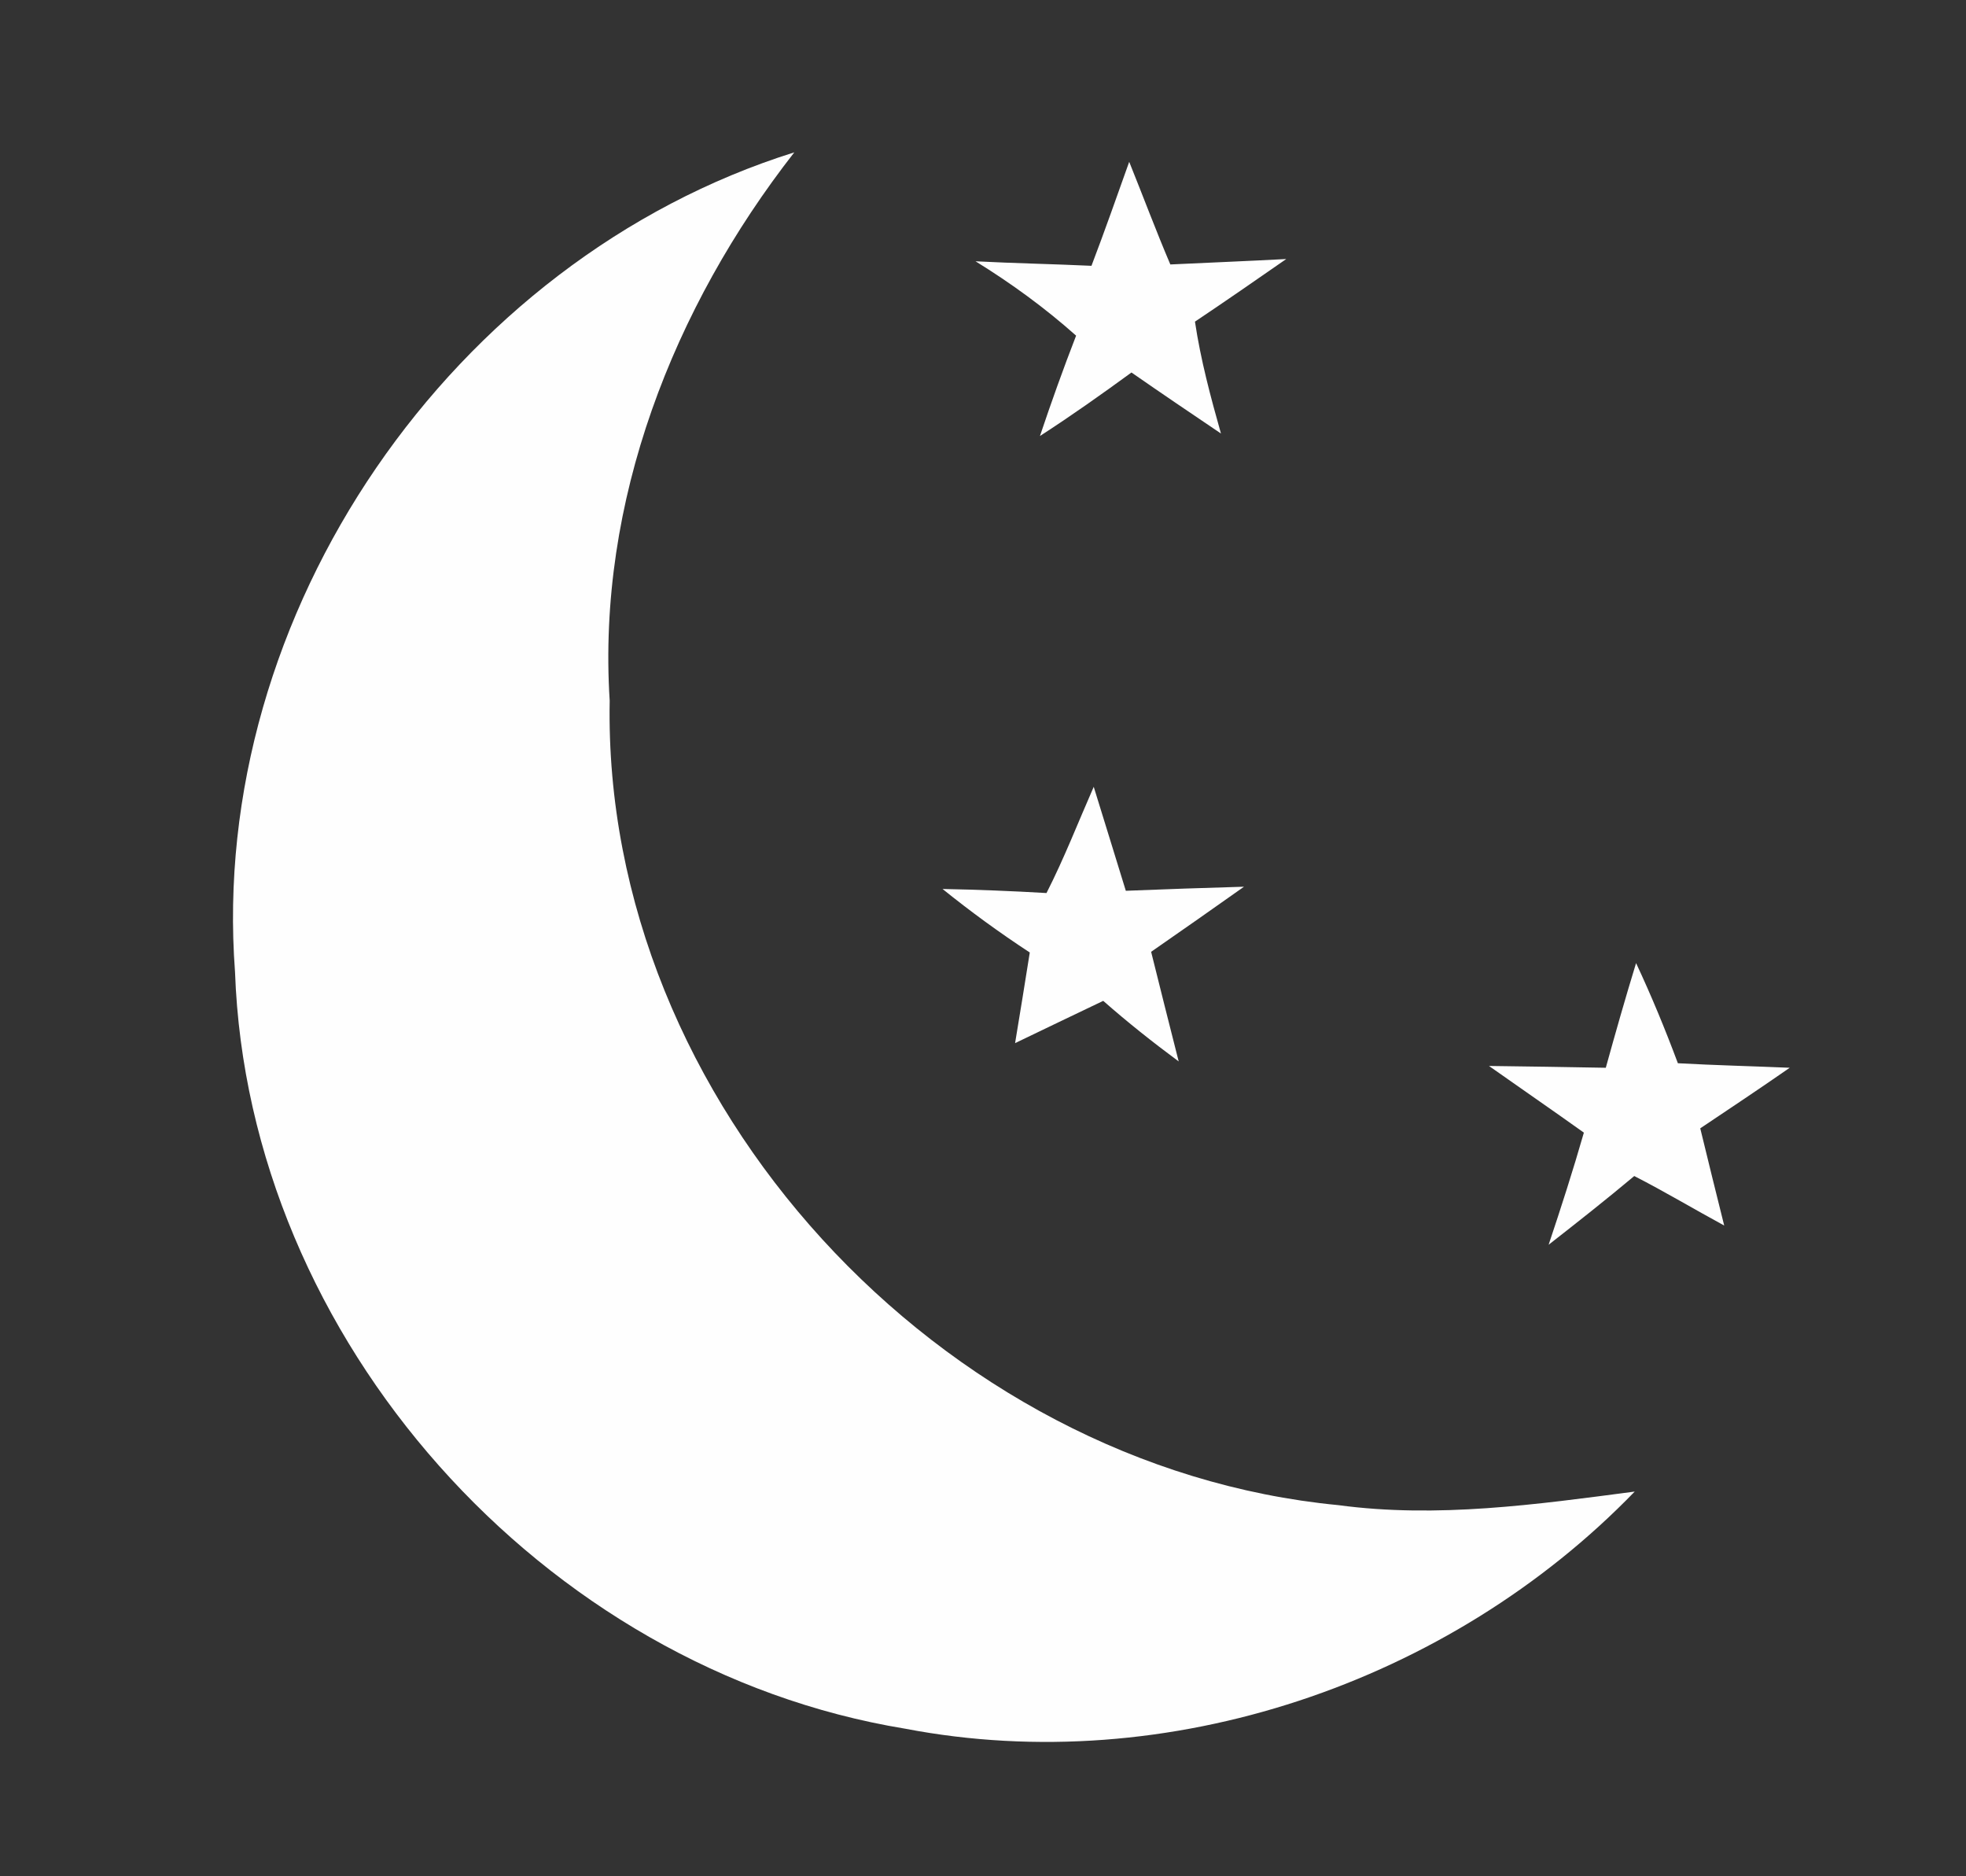<?xml version="1.0" encoding="UTF-8" ?>
<!DOCTYPE svg PUBLIC "-//W3C//DTD SVG 1.1//EN" "http://www.w3.org/Graphics/SVG/1.1/DTD/svg11.dtd">
<svg width="87pt" height="83pt" viewBox="0 0 87 83" version="1.1" xmlns="http://www.w3.org/2000/svg">
<rect x="0" y="0" width="87" height="83" fill="#333333" stroke="none"/>
<g id="#fefefefe">
<path fill="#fefefe" opacity="1.00" d=" M 10.40 43.00 C 9.21 27.13 20.00 11.49 35.15 6.74 C 29.79 13.60 26.42 22.20 26.98 31.00 C 26.65 48.78 41.65 64.90 59.22 66.59 C 63.60 67.18 68.00 66.56 72.34 65.99 C 64.15 74.45 51.68 78.71 40.05 76.48 C 24.03 73.85 10.98 59.27 10.40 43.00 Z" />
<path fill="#fefefe" opacity="1.00" d=" M 49.97 7.16 C 50.58 8.67 51.15 10.20 51.79 11.70 C 53.50 11.62 55.21 11.55 56.92 11.46 C 55.58 12.39 54.24 13.32 52.88 14.23 C 53.13 15.91 53.57 17.55 54.03 19.18 C 52.71 18.29 51.38 17.39 50.07 16.48 C 48.74 17.45 47.40 18.40 46.02 19.29 C 46.52 17.80 47.05 16.32 47.62 14.85 C 46.24 13.62 44.74 12.53 43.17 11.56 C 44.88 11.65 46.59 11.68 48.30 11.76 C 48.88 10.24 49.42 8.70 49.97 7.16 Z" />
<path fill="#fefefe" opacity="1.00" d=" M 46.31 39.51 C 47.09 37.98 47.71 36.38 48.40 34.81 C 48.87 36.34 49.35 37.87 49.82 39.41 C 51.56 39.34 53.30 39.28 55.05 39.23 C 53.68 40.20 52.31 41.16 50.94 42.11 C 51.34 43.73 51.75 45.34 52.16 46.96 C 51.01 46.11 49.89 45.22 48.82 44.28 C 47.51 44.90 46.22 45.53 44.92 46.15 C 45.14 44.81 45.36 43.48 45.57 42.14 C 44.24 41.27 42.95 40.33 41.71 39.33 C 43.25 39.36 44.78 39.42 46.31 39.51 Z" />
<path fill="#fefefe" opacity="1.00" d=" M 72.40 42.61 C 73.08 44.06 73.69 45.54 74.25 47.04 C 75.90 47.13 77.55 47.17 79.20 47.24 C 77.89 48.15 76.57 49.03 75.24 49.92 C 75.59 51.35 75.94 52.79 76.30 54.22 C 74.97 53.50 73.67 52.72 72.32 52.03 C 71.08 53.07 69.81 54.07 68.53 55.07 C 69.08 53.43 69.61 51.78 70.09 50.11 C 68.69 49.11 67.28 48.14 65.89 47.16 C 67.61 47.18 69.34 47.21 71.06 47.24 C 71.49 45.69 71.93 44.14 72.40 42.61 Z" />
</g>
</svg>
